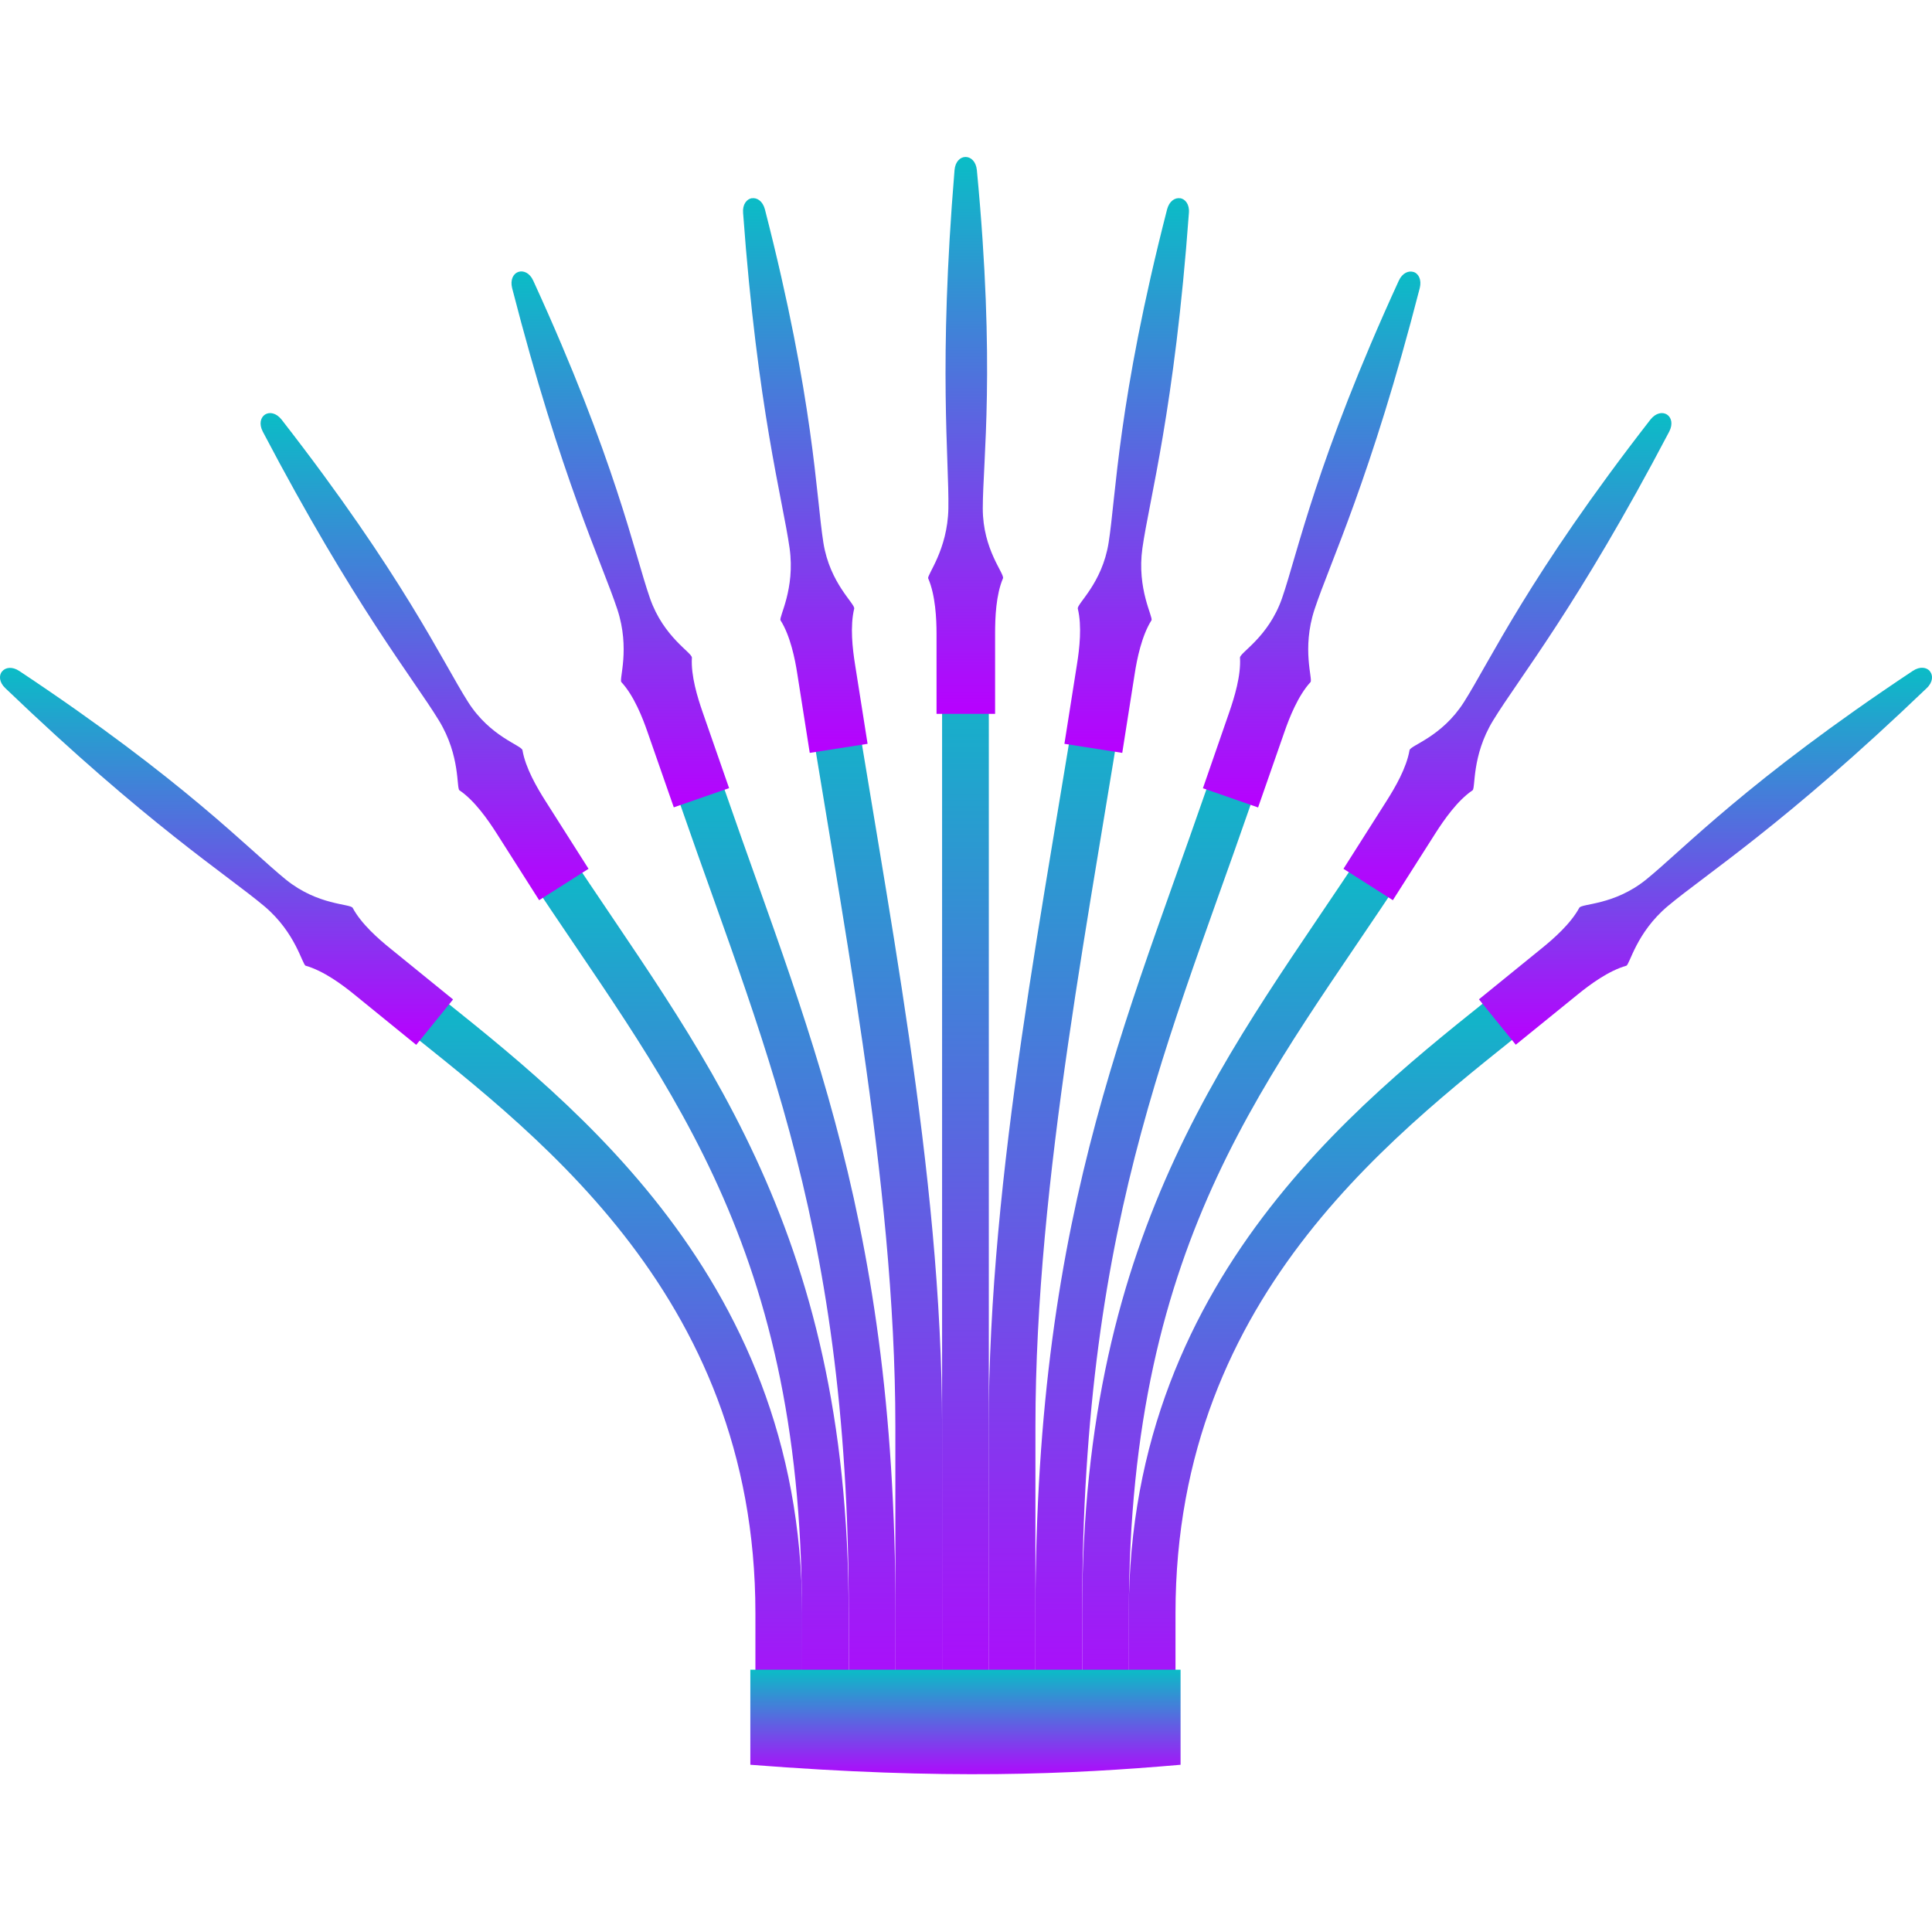 <?xml version="1.0" encoding="UTF-8" standalone="no"?>
<!-- Created with Inkscape (http://www.inkscape.org/) -->

<svg
   id="svg2"
   height="16"
   width="16"
   version="1.1"
   xmlns:xlink="http://www.w3.org/1999/xlink"
   xmlns="http://www.w3.org/2000/svg"
   xmlns:svg="http://www.w3.org/2000/svg"
   xmlns:rdf="http://www.w3.org/1999/02/22-rdf-syntax-ns#"
   xmlns:cc="http://creativecommons.org/ns#"
   xmlns:dc="http://purl.org/dc/elements/1.1/">
  <defs>
    <style id="current-color-scheme" type="text/css">
      .ColorScheme-Text { color: #0abdc6; } .ColorScheme-Highlight { color:#5294e2; }
    </style>
    <linearGradient id="arrongin" x1="0%" x2="0%" y1="0%" y2="100%">
      <stop offset="0%" style="stop-color:#dd9b44; stop-opacity:1"/>
      <stop offset="100%" style="stop-color:#ad6c16; stop-opacity:1"/>
    </linearGradient>
    <linearGradient id="aurora" x1="0%" x2="0%" y1="0%" y2="100%">
      <stop offset="0%" style="stop-color:#09D4DF; stop-opacity:1"/>
      <stop offset="100%" style="stop-color:#9269F4; stop-opacity:1"/>
    </linearGradient>
    <linearGradient id="cyberneon" x1="0%" x2="0%" y1="0%" y2="100%">
      <stop offset="0" style="stop-color:#0abdc6; stop-opacity:1"/>
      <stop offset="1" style="stop-color:#ea00d9; stop-opacity:1"/>
    </linearGradient>
    <linearGradient id="fitdance" x1="0%" x2="0%" y1="0%" y2="100%">
      <stop offset="0%" style="stop-color:#1AD6AB; stop-opacity:1"/>
      <stop offset="100%" style="stop-color:#329DB6; stop-opacity:1"/>
    </linearGradient>
    <linearGradient id="oomox" x1="0%" x2="0%" y1="0%" y2="100%">
      <stop offset="0%" style="stop-color:#0abdc6; stop-opacity:1"/>
      <stop offset="100%" style="stop-color:#b800ff; stop-opacity:1"/>
    </linearGradient>
    <linearGradient id="rainblue" x1="0%" x2="0%" y1="0%" y2="100%">
      <stop offset="0%" style="stop-color:#00F260; stop-opacity:1"/>
      <stop offset="100%" style="stop-color:#0575E6; stop-opacity:1"/>
    </linearGradient>
    <linearGradient id="sunrise" x1="0%" x2="0%" y1="0%" y2="100%">
      <stop offset="0%" style="stop-color: #FF8501; stop-opacity:1"/>
      <stop offset="100%" style="stop-color: #FFCB01; stop-opacity:1"/>
    </linearGradient>
    <linearGradient id="telinkrin" x1="0%" x2="0%" y1="0%" y2="100%">
      <stop offset="0%" style="stop-color: #b2ced6; stop-opacity:1"/>
      <stop offset="100%" style="stop-color: #6da5b7; stop-opacity:1"/>
    </linearGradient>
    <linearGradient id="60spsycho" x1="0%" x2="0%" y1="0%" y2="100%">
      <stop offset="0%" style="stop-color: #df5940; stop-opacity:1"/>
      <stop offset="25%" style="stop-color: #d8d15f; stop-opacity:1"/>
      <stop offset="50%" style="stop-color: #e9882a; stop-opacity:1"/>
      <stop offset="100%" style="stop-color: #279362; stop-opacity:1"/>
    </linearGradient>
    <linearGradient id="90ssummer" x1="0%" x2="0%" y1="0%" y2="100%">
      <stop offset="0%" style="stop-color: #f618c7; stop-opacity:1"/>
      <stop offset="20%" style="stop-color: #94ffab; stop-opacity:1"/>
      <stop offset="50%" style="stop-color: #fbfd54; stop-opacity:1"/>
      <stop offset="100%" style="stop-color: #0f83ae; stop-opacity:1"/>
    </linearGradient>
  </defs>
  <path
     id="path_cable_9"
     class="ColorScheme-Text"
     style="fill:url(#oomox);opacity:1;text-indent:0;text-transform:none;display:inline;stroke-width:0.039"
     d="M 12.513,8.124 C 11.413,9.014 9.348,10.493 9.348,13.36 v 1.219 h 0.387 V 13.36 c 0,-2.682 1.901,-4.028 3.022,-4.936 L 12.513,8.124 Z" />
  <path
     id="path_cable_8"
     class="ColorScheme-Text"
     style="fill:url(#oomox);opacity:1;text-indent:0;text-transform:none;stroke-width:0.039"
     d="M 11.313,7.008 C 10.232,8.664 8.962,10.116 8.962,13.36 v 1.219 h 0.387 V 13.36 c 0,-3.144 1.188,-4.455 2.288,-6.139 L 11.313,7.009 Z" />
  <path
     id="path_cable_7"
     class="ColorScheme-Text"
     style="fill:url(#oomox);opacity:1;text-indent:0;text-transform:none;stroke-width:0.039"
     d="M 10.131,6.125 C 9.396,8.339 8.575,9.923 8.575,13.36 v 1.219 h 0.387 V 13.36 c 0,-3.376 0.792,-4.87 1.537,-7.113 L 10.131,6.125 Z" />
  <path
     id="path_cable_6"
     class="ColorScheme-Text"
     style="fill:url(#oomox);opacity:1;text-indent:0;text-transform:none;stroke-width:0.039"
     d="m 8.964,5.46 c -0.304,1.98 -0.776,4.241 -0.776,6.352 v 2.766 h 0.387 v -2.766 c 0,-2.053 0.465,-4.299 0.771,-6.294 l -0.382,-0.058 z" />
  <path
     id="path_cable_5"
     class="ColorScheme-Text"
     style="fill:url(#oomox);opacity:1;text-indent:0;text-transform:none;stroke-width:0.039"
     d="m 7.802,5.18 v 5.859 3.539 h 0.387 V 11.039 5.18 Z" />
  <path
     id="path_cable_4"
     class="ColorScheme-Text"
     style="fill:url(#oomox);opacity:1;text-indent:0;text-transform:none;stroke-width:0.039"
     d="m 7.026,5.46 -0.382,0.058 c 0.306,1.996 0.771,4.241 0.771,6.294 v 2.766 h 0.387 v -2.766 c 0,-2.111 -0.472,-4.372 -0.776,-6.352 z" />
  <path
     id="path_cable_3"
     class="ColorScheme-Text"
     style="fill:url(#oomox);opacity:1;text-indent:0;text-transform:none;stroke-width:0.039"
     d="M 5.859,6.125 5.492,6.246 c 0.745,2.243 1.537,3.738 1.537,7.114 v 1.219 h 0.387 v -1.219 c 0,-3.437 -0.821,-5.02 -1.556,-7.234 z" />
  <path
     id="path_cable_2"
     class="ColorScheme-Text"
     style="fill:url(#oomox);opacity:1;text-indent:0;text-transform:none;stroke-width:0.039"
     d="m 4.677,7.008 -0.324,0.211 c 1.1,1.685 2.288,2.995 2.288,6.14 v 1.219 h 0.387 v -1.219 c 0,-3.243 -1.271,-4.696 -2.351,-6.351 z" />
  <path
     id="path_cable_1"
     class="ColorScheme-Text"
     style="fill:url(#oomox);opacity:1;text-indent:0;text-transform:none;stroke-width:0.039"
     d="m 3.478,8.124 -0.244,0.3 c 1.12,0.908 3.022,2.253 3.022,4.936 v 1.219 h 0.387 V 13.36 c 0,-2.867 -2.065,-4.345 -3.164,-5.236 z" />
  <path
     id="path_ending_9"
     class="ColorScheme-Text"
     style="fill:url(#oomox);opacity:1;display:inline;stroke-width:0.039"
     d="m 15.983,5.56 c 0.027,0.033 0.025,0.09 -0.027,0.139 -1.179,1.13 -1.832,1.543 -2.144,1.805 -0.263,0.221 -0.315,0.486 -0.344,0.494 -0.146,0.041 -0.303,0.157 -0.401,0.237 l -0.514,0.417 -0.305,-0.376 0.517,-0.42 c 0.103,-0.083 0.243,-0.207 0.314,-0.338 0.02,-0.037 0.288,-0.019 0.555,-0.235 0.308,-0.25 0.84,-0.819 2.207,-1.727 0.06,-0.04 0.116,-0.03 0.143,0.004 l 6e-6,2e-6 z" />
  <path
     id="path_ending_8"
     class="ColorScheme-Text"
     style="fill:url(#oomox);opacity:1;stroke-width:0.039"
     d="m 13.805,3.433 c 0.036,0.023 0.052,0.077 0.019,0.141 -0.759,1.446 -1.247,2.045 -1.459,2.393 -0.179,0.293 -0.144,0.561 -0.17,0.578 -0.126,0.085 -0.237,0.246 -0.305,0.352 L 11.535,7.455 11.126,7.195 11.483,6.633 c 0.071,-0.112 0.165,-0.273 0.19,-0.42 0.007,-0.041 0.267,-0.109 0.451,-0.399 0.213,-0.335 0.536,-1.043 1.544,-2.339 0.045,-0.057 0.101,-0.065 0.137,-0.042 l 7e-6,-2e-7 z" />
  <path
     id="path_ending_7"
     class="ColorScheme-Text"
     style="fill:url(#oomox);opacity:1;stroke-width:0.039"
     d="m 11.707,2.252 c 0.04,0.014 0.068,0.063 0.051,0.133 -0.407,1.582 -0.745,2.277 -0.872,2.663 -0.107,0.326 -0.012,0.579 -0.033,0.601 C 10.75,5.761 10.678,5.943 10.637,6.062 L 10.419,6.687 9.962,6.528 10.18,5.899 c 0.043,-0.125 0.098,-0.304 0.089,-0.452 -0.003,-0.042 0.235,-0.168 0.348,-0.492 0.13,-0.375 0.283,-1.139 0.967,-2.63 0.03,-0.066 0.083,-0.086 0.124,-0.072 l 6e-6,-1.7e-6 z" />
  <path
     id="path_ending_6"
     class="ColorScheme-Text"
     style="fill:url(#oomox);opacity:1;stroke-width:0.039"
     d="m 9.773,1.641 c 0.042,0.007 0.079,0.05 0.073,0.122 -0.119,1.629 -0.328,2.373 -0.385,2.776 -0.048,0.34 0.091,0.572 0.075,0.598 -0.081,0.128 -0.12,0.32 -0.139,0.444 L 9.294,6.235 8.815,6.16 8.919,5.502 c 0.021,-0.131 0.042,-0.316 0.007,-0.461 -0.01,-0.04 0.201,-0.207 0.255,-0.546 0.062,-0.392 0.076,-1.171 0.484,-2.76 0.018,-0.07 0.066,-0.1 0.109,-0.093 l 6e-6,-2.9e-6 z" />
  <path
     id="path_ending_5"
     class="ColorScheme-Text"
     style="fill:url(#oomox);opacity:1;stroke-width:0.039"
     d="m 7.996,1.3 c -0.043,1.74e-4 -0.085,0.037 -0.091,0.109 -0.135,1.628 -0.044,2.395 -0.051,2.802 -0.006,0.343 -0.179,0.551 -0.167,0.579 0.06,0.139 0.069,0.335 0.069,0.46 v 0.662 h 0.485 V 5.246 c 0,-0.132 0.007,-0.319 0.065,-0.456 0.016,-0.038 -0.167,-0.235 -0.167,-0.579 0,-0.397 0.107,-1.168 -0.049,-2.802 -0.007,-0.072 -0.05,-0.109 -0.093,-0.109 l -6e-6,-3.9e-6 z" />
  <path
     id="path_ending_4"
     class="ColorScheme-Text"
     style="fill:url(#oomox);opacity:1;stroke-width:0.039"
     d="m 6.227,1.641 c -0.042,0.007 -0.079,0.05 -0.073,0.122 0.119,1.629 0.328,2.373 0.385,2.776 0.048,0.34 -0.091,0.572 -0.075,0.598 0.081,0.128 0.12,0.32 0.139,0.444 L 6.706,6.235 7.185,6.16 7.081,5.502 c -0.021,-0.131 -0.042,-0.316 -0.007,-0.461 0.01,-0.04 -0.201,-0.207 -0.255,-0.546 -0.062,-0.392 -0.076,-1.171 -0.484,-2.76 -0.018,-0.07 -0.066,-0.1 -0.109,-0.093 l -6e-6,-2.9e-6 z" />
  <path
     id="path_ending_3"
     class="ColorScheme-Text"
     style="fill:url(#oomox);opacity:1;stroke-width:0.039"
     d="m 4.292,2.252 c -0.04,0.014 -0.068,0.063 -0.051,0.133 0.407,1.582 0.745,2.277 0.872,2.663 0.107,0.326 0.012,0.579 0.033,0.601 0.103,0.111 0.175,0.293 0.216,0.412 l 0.218,0.625 0.458,-0.159 -0.219,-0.629 C 5.776,5.774 5.721,5.596 5.73,5.447 5.733,5.405 5.496,5.279 5.383,4.955 5.252,4.58 5.1,3.816 4.416,2.324 c -0.03,-0.066 -0.083,-0.086 -0.124,-0.072 l -6e-6,-1.7e-6 z" />
  <path
     id="path_ending_2"
     class="ColorScheme-Text"
     style="fill:url(#oomox);opacity:1;stroke-width:0.039"
     d="m 2.195,3.433 c -0.036,0.023 -0.052,0.077 -0.019,0.141 0.759,1.446 1.247,2.045 1.459,2.393 0.179,0.293 0.144,0.561 0.17,0.578 0.126,0.085 0.237,0.246 0.305,0.352 L 4.465,7.455 4.874,7.195 4.517,6.633 C 4.446,6.521 4.352,6.36 4.327,6.213 4.32,6.172 4.06,6.103 3.876,5.813 3.663,5.478 3.34,4.77 2.332,3.475 c -0.045,-0.057 -0.101,-0.065 -0.137,-0.042 l -7e-6,-2e-7 z" />
  <path
     id="path_ending_1"
     class="ColorScheme-Text"
     style="fill:url(#oomox);opacity:1;stroke-width:0.039"
     d="m 0.017,5.56 c -0.027,0.033 -0.025,0.09 0.027,0.139 1.179,1.13 1.832,1.543 2.144,1.805 0.263,0.221 0.315,0.486 0.344,0.494 0.146,0.041 0.303,0.157 0.401,0.237 L 3.447,8.653 3.752,8.277 3.235,7.857 C 3.132,7.774 2.992,7.651 2.921,7.519 2.902,7.483 2.634,7.5 2.367,7.284 2.059,7.034 1.527,6.465 0.16,5.557 c -0.06,-0.04 -0.116,-0.03 -0.143,0.004 l -6.7e-6,2e-6 z"/>
  <path
     id="path_base"
     class="ColorScheme-Text"
     style="fill:url(#oomox);opacity:1;display:inline;stroke-width:0.039"
     d="m 6.214,13.828 h 3.563 v 0.787 c -0.919,0.08 -1.949,0.126 -3.563,0 z" />
</svg>
